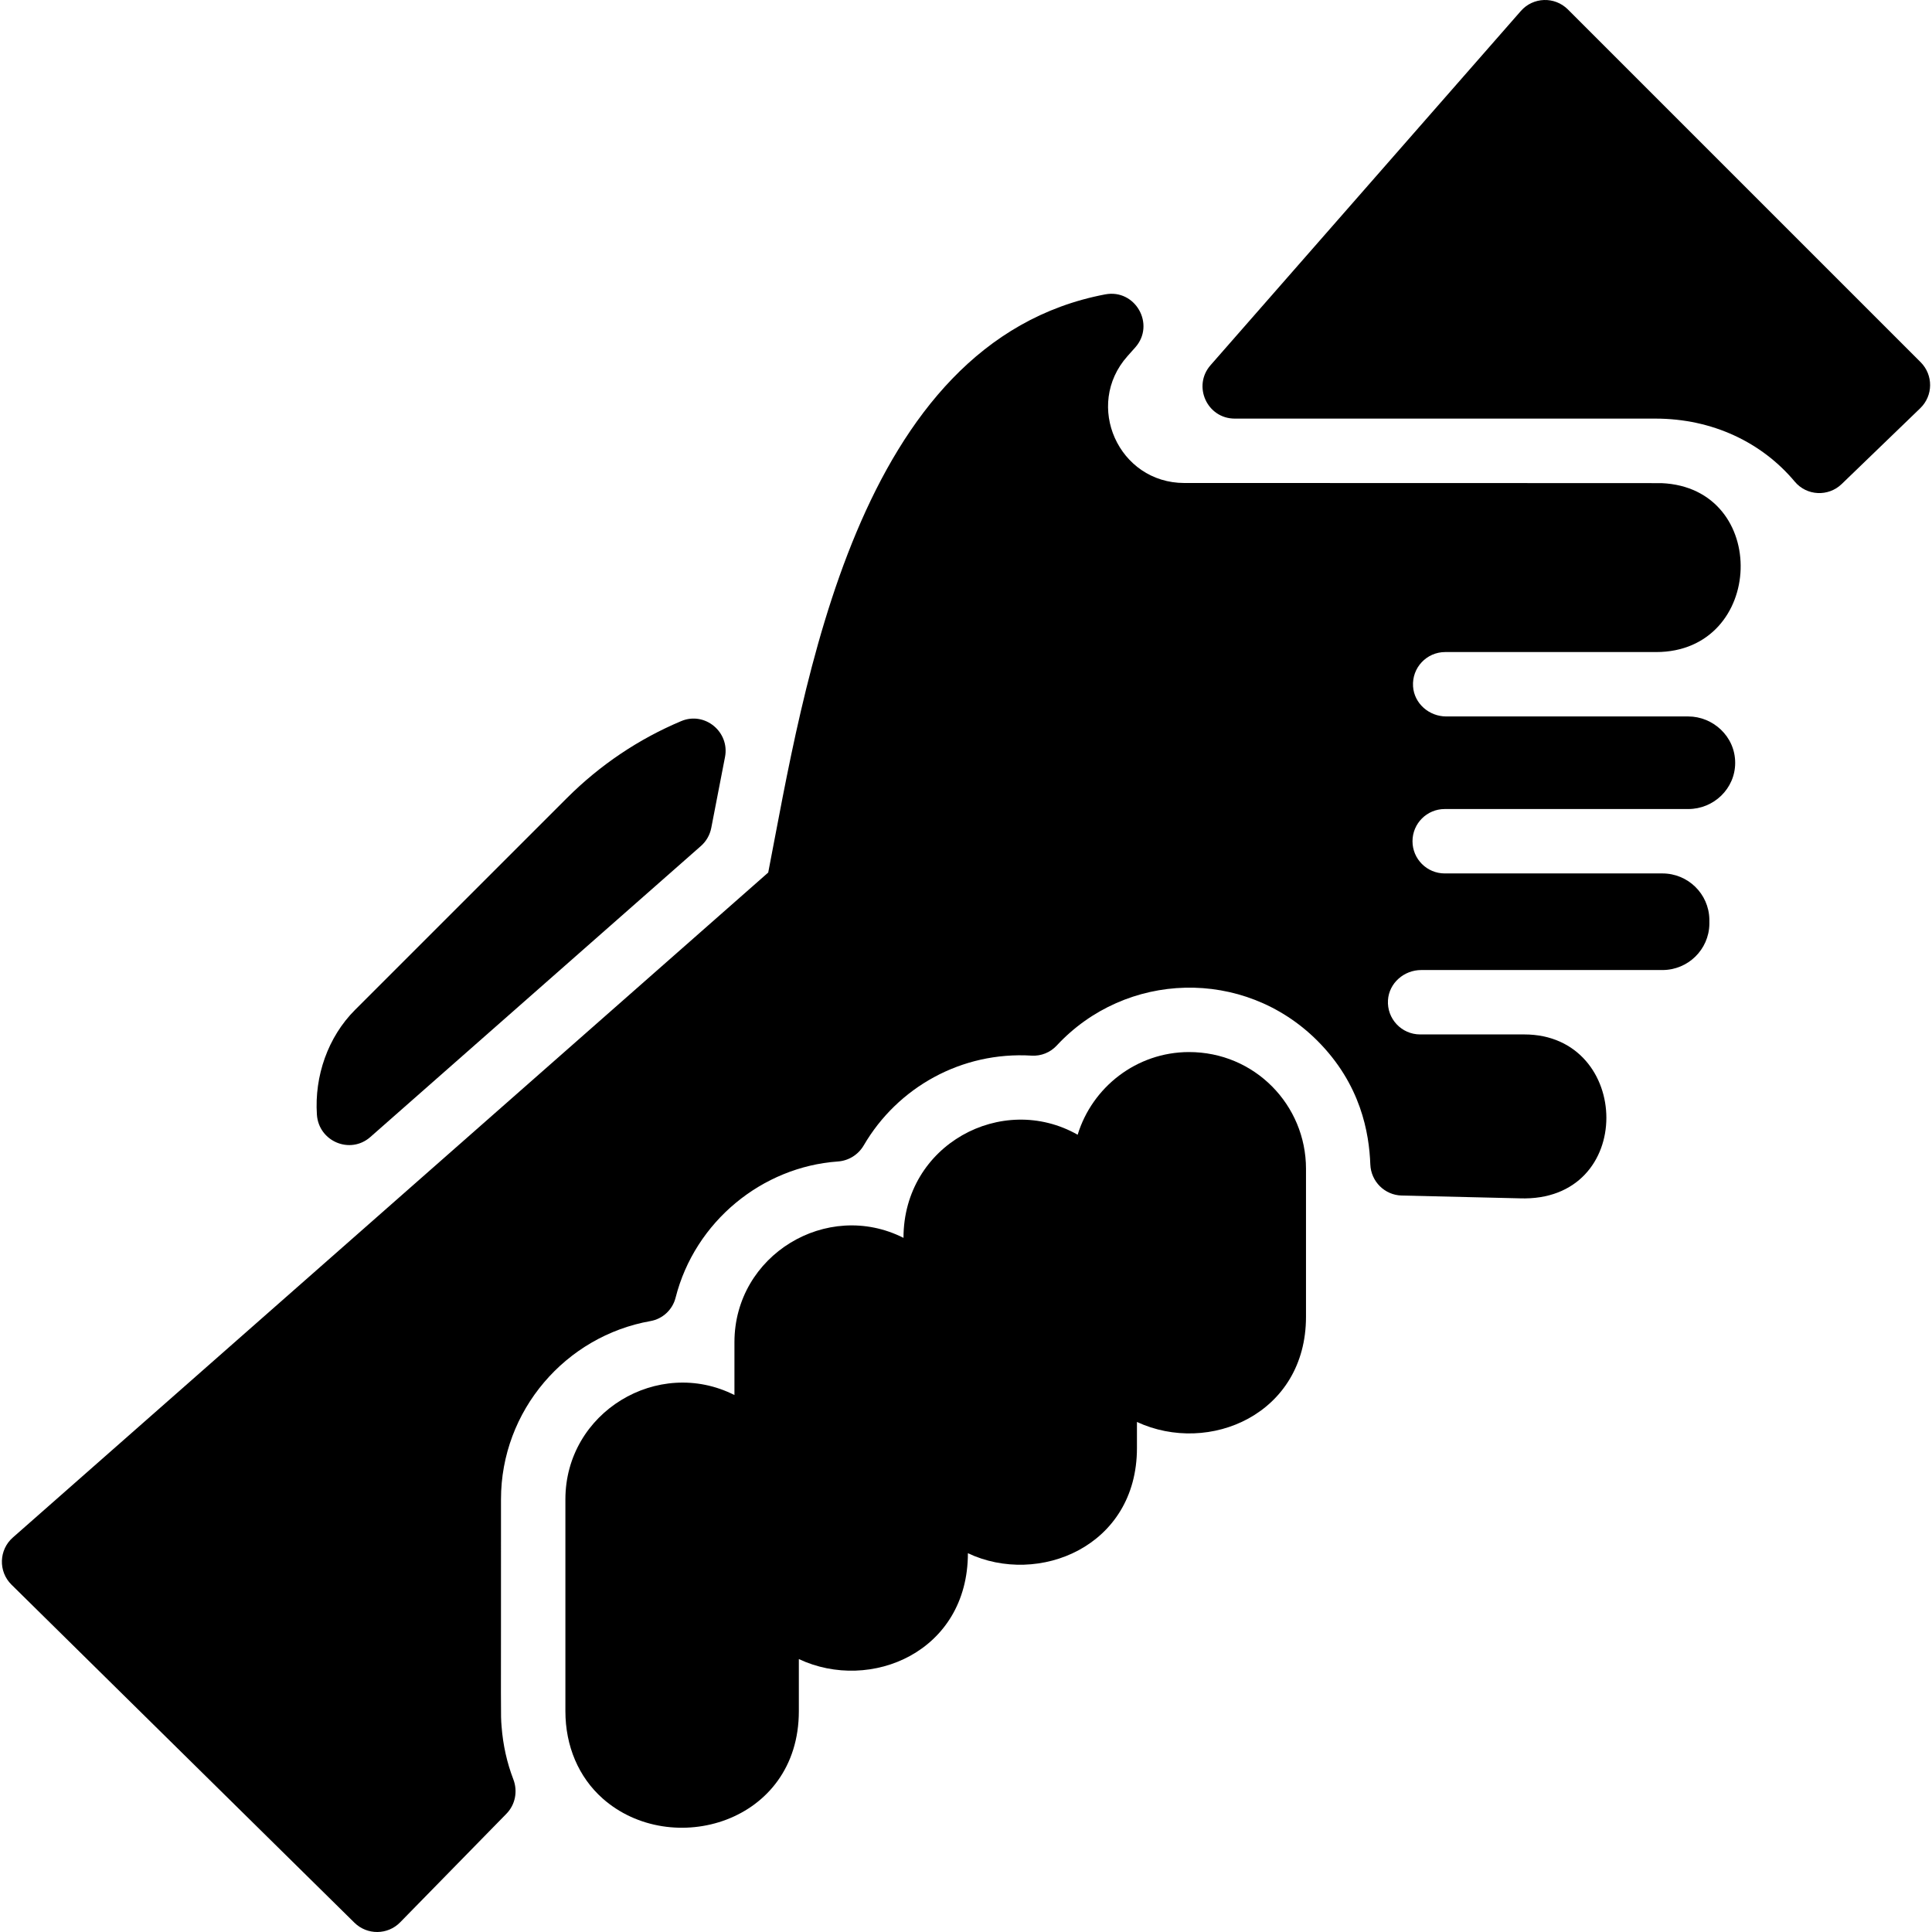 <svg id="Layer_1" enable-background="new 0 0 479.996 479.996" height="512" viewBox="0 0 479.996 479.996" width="512" xmlns="http://www.w3.org/2000/svg"><g><path d="m180.121 188.102c-.85 4.331-1.892 9.761-3.411 17.593-.337 1.736-1.241 3.318-2.569 4.487l-82.128 72.301c-5.013 4.413-12.843 1.1-13.281-5.564-.63-9.589 2.741-19.275 9.456-25.999l52.66-52.65c8.22-8.219 17.843-14.677 28.399-19.116 5.867-2.467 12.099 2.702 10.874 8.948z"/><path d="m477.078 101.42-19.518 18.836c-3.326 3.21-8.688 2.954-11.655-.591-8.121-9.703-20.406-15.665-34.637-15.665h-104.495c-6.876 0-10.548-8.1-6.017-13.272l77.092-87.998c3.033-3.466 8.377-3.672 11.68-.39l87.66 87.66c3.152 3.173 3.123 8.291-.11 11.42z"/><path d="m351.065 170.529c.273 4.253 3.993 7.471 8.255 7.471h60.127c6.064 0 11.66 4.893 11.65 11.549-.009 6.357-5.297 11.451-11.654 11.451h-60.515c-4.41 0-8 3.58-8 8s3.59 8 8 8h54.096c6.333 0 11.527 5.058 11.658 11.39.008.402.009.804.002 1.206-.114 6.338-5.32 11.404-11.658 11.404h-59.93c-4.264 0-7.987 3.218-8.26 7.473-.299 4.659 3.399 8.527 7.983 8.527h25.873c26.894 0 27.886 41.745-1.123 40.72l-29.316-.695c-4.243-.101-7.645-3.495-7.805-7.737-.292-7.756-2.319-19.922-13.22-30.788-18.258-18.172-47.551-17.209-64.698 1.268-1.594 1.718-3.882 2.642-6.221 2.499-17.446-1.064-33.325 7.903-41.714 22.29-1.353 2.321-3.746 3.819-6.426 4.008-18.769 1.322-35.516 14.865-40.33 33.861-.751 2.965-3.198 5.251-6.211 5.784-21.075 3.725-37.171 22.213-37.161 44.311.025 55.949-.115 53.083.15 56.45.353 4.591 1.337 8.985 2.912 13.085 1.135 2.955.506 6.293-1.708 8.555l-26.413 26.989c-3.093 3.155-8.176 3.2-11.34.1l-85.22-84c-3.323-3.282-3.121-8.665.33-11.7l187.68-165.22c8.893-45.748 21.651-131.84 83.713-143.641 7.505-1.427 12.546 7.487 7.463 13.191l-1.916 2.15c-10.867 12.2-2.22 31.512 14.118 31.519 23.405.009 118.04.012 118.535.033 27.111 1.138 25.807 41.968-1.328 41.968h-52.395c-4.595 0-8.282 3.87-7.983 8.529z"/><path d="m324.468 290.38v36.78c0 24.168-24.033 34.441-42 26.12v6.49c0 24.514-24.504 34.38-42 26.12 0 24.497-24.162 34.678-42 26.3v12.93c0 27.874-31.739 36.775-48.74 21.71-5.97-5.3-9.26-13.01-9.26-21.71v-52.6c0-21.689 23.031-35.509 42-25.93v-13.12c0-21.648 22.988-35.533 42-25.93 0-23.145 24.493-36.275 43.27-25.62 3.62-11.83 14.63-20.51 27.61-20.54 16.389-.038 29.12 13.182 29.12 29z"/></g></svg>